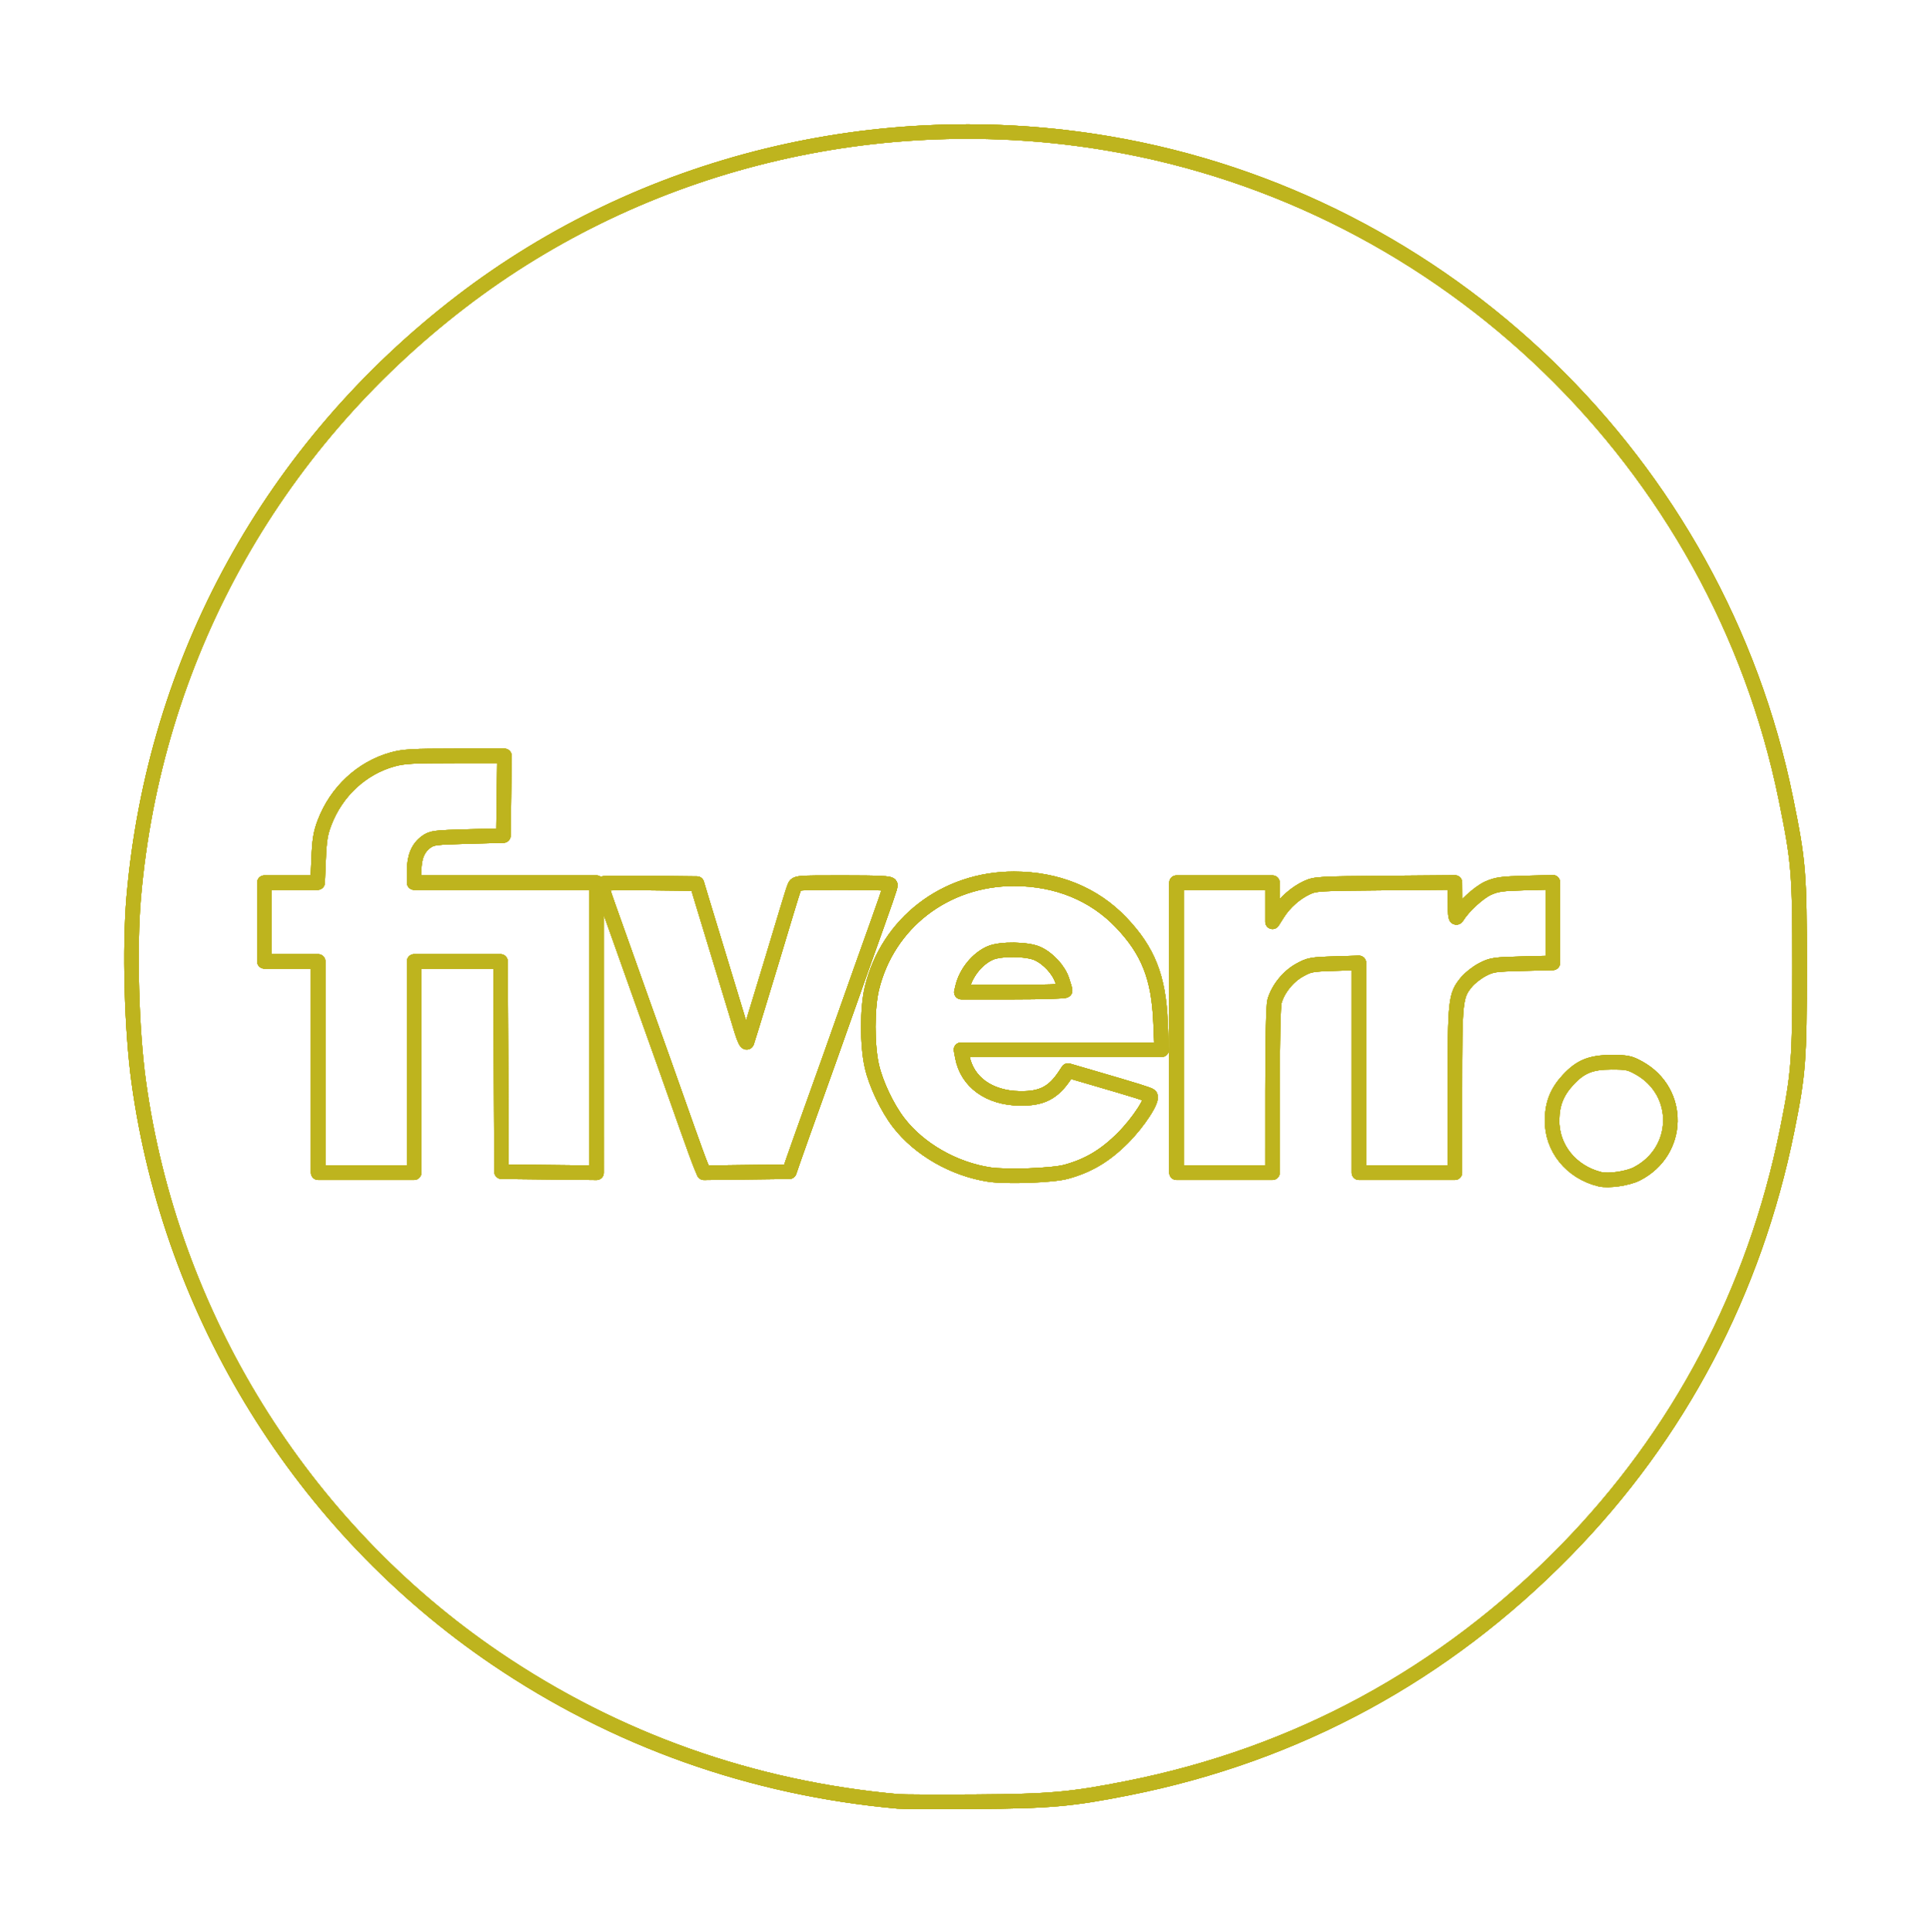 <?xml version="1.0" encoding="UTF-8" standalone="no"?>
<!-- Created with Inkscape (http://www.inkscape.org/) -->

<svg
   width="458.632mm"
   height="459.047mm"
   viewBox="0 0 458.632 459.047"
   version="1.1"
   id="svg1"
   xml:space="preserve"
   xmlns="http://www.w3.org/2000/svg"
   xmlns:svg="http://www.w3.org/2000/svg"><defs
     id="defs1"><filter
       style="color-interpolation-filters:sRGB"
       id="filter203"
       x="-0.079"
       y="-0.079"
       width="1.159"
       height="1.159"><feGaussianBlur
         stdDeviation="12.375"
         id="feGaussianBlur203" /></filter><filter
       style="color-interpolation-filters:sRGB"
       id="filter204"
       x="-0.052"
       y="-0.052"
       width="1.105"
       height="1.105"><feGaussianBlur
         stdDeviation="7.92"
         id="feGaussianBlur204" /></filter><filter
       style="color-interpolation-filters:sRGB"
       id="filter205"
       x="-0.052"
       y="-0.052"
       width="1.105"
       height="1.105"><feGaussianBlur
         stdDeviation="7.92"
         id="feGaussianBlur205" /></filter></defs><g
     id="layer1"
     transform="translate(151.636,129.947)"><g
       id="g205"><g
         id="g195"
         style="filter:url(#filter203)"><path
           style="fill:none;fill-opacity:1;stroke:#beb41e;stroke-width:13.016;stroke-linecap:butt;stroke-linejoin:round;stroke-dasharray:none;stroke-opacity:1;paint-order:stroke markers fill"
           d="m 292.942,362.9 c 3.12,-12.982 13.57,-25.655 25.132,-30.477 9.261,-3.863 32.873,-3.527 41.952,0.597 9.611,4.365 18.901,14.387 22.135,23.88 1.481,4.348 2.694,8.542 2.694,9.321 0,0.778 -20.936,1.415 -46.525,1.415 h -46.525 z"
           id="path195"
           transform="matrix(0.265,0,0,0.265,-0.517,8.337)" /><path
           style="fill:none;fill-opacity:1;stroke:#beb41e;stroke-width:13.016;stroke-linecap:butt;stroke-linejoin:round;stroke-dasharray:none;stroke-opacity:1;paint-order:stroke markers fill"
           d="M 235.045,1093.17 C 104.13,1081.408 -18.127,1037.948 -125.702,964.933 -299.712,846.825 -417.221,657.027 -445.93,447.705 c -6.392,-46.603 -8.356,-119.998 -4.423,-165.307 18.437,-212.413 123.274,-403.085 293.429,-533.672 162.929,-125.042 374.8,-176.859 580.523,-141.977 303.214,51.412 546.502,286.756 607.672,587.83 11.491,56.559 12.228,65.637 12.228,150.67 0,83.719 -0.902,95.51 -11.199,146.409 -29.241,144.538 -96.998,273.045 -198.698,376.846 -108.69,110.936 -240.959,182.664 -392.332,212.756 -50.557,10.05 -69.914,11.782 -136.485,12.208 -34.094,0.218 -65.477,0.083 -69.739,-0.299 z M 897.477,530.584 c 39.345,-20.111 40.431,-73.695 1.927,-95.025 -8.236,-4.563 -10.72,-5.074 -24.656,-5.074 -18.386,0 -27.833,3.86 -38.942,15.912 -9.852,10.688 -14.049,21.218 -14.262,35.779 -0.368,25.235 17.031,46.814 42.872,53.172 7.643,1.881 24.937,-0.612 33.061,-4.764 z m -511.761,-1.887 c 19.906,-5.421 34.985,-14.383 50.803,-30.195 14.294,-14.288 27.73,-35.077 24.567,-38.01 -1.327,-1.231 -11.823,-4.506 -52.107,-16.261 l -21.508,-6.276 -2.599,3.942 c -10.584,16.051 -20.862,21.338 -40.833,21.004 -27.456,-0.459 -47.133,-14.725 -51.355,-37.233 l -1.196,-6.377 h 89.97 89.97 l -1.015,-24.538 c -1.665,-40.263 -11.082,-64.139 -35.315,-89.545 -24.414,-25.595 -57.73,-39.17 -96.137,-39.17 -61.658,0 -113.177,39.71 -127.338,98.151 -4.289,17.701 -4.316,51.083 -0.055,69.739 3.665,16.046 13.75,37.318 24.012,50.646 18.41,23.911 49.507,41.741 81.259,46.591 15.36,2.346 56.625,0.867 68.878,-2.47 z m -584.6,-93.907 v -94.707 h 38.729 38.729 l 0.445,94.276 0.445,94.276 42.618,0.461 42.618,0.461 V 399.521 269.484 h -81.792 -81.792 v -10.502 c 0,-12.484 3.486,-20.781 10.974,-26.123 4.976,-3.55 7.796,-3.906 37.24,-4.701 l 31.856,-0.861 0.465,-35.73 0.465,-35.73 h -44.412 c -37.971,0 -46.083,0.463 -55.934,3.195 -27.644,7.665 -50.345,28.734 -61.014,56.625 -3.614,9.447 -4.618,15.616 -5.328,32.735 l -0.875,21.094 h -23.875 -23.875 v 35.3 35.3 h 24.107 24.107 v 94.707 94.707 h 43.049 43.049 z m 340.351,82.653 c 2.119,-6.156 10.952,-30.952 19.629,-55.102 8.678,-24.15 18.332,-51.271 21.454,-60.268 3.122,-8.997 11.63,-33.018 18.906,-53.38 24.46,-68.452 26.693,-74.897 26.698,-77.057 0.003,-1.664 -9.586,-2.152 -42.22,-2.152 -42.177,0 -42.226,0.004 -43.789,3.874 -0.86,2.131 -3.989,12.011 -6.953,21.955 -5.332,17.893 -20.154,66.886 -25.266,83.514 -1.456,4.735 -4.18,13.646 -6.054,19.802 -1.874,6.156 -3.813,12.355 -4.31,13.776 -0.496,1.421 -2.682,-3.229 -4.857,-10.332 C 87.917,379.908 62.662,296.812 58.594,283.26 L 54.718,270.345 13.617,269.883 c -22.605,-0.254 -42.072,-0.09 -43.259,0.366 -1.574,0.604 -0.252,6.092 4.883,20.265 3.873,10.69 9.606,26.798 12.742,35.795 3.135,8.997 11.257,31.856 18.048,50.797 13.301,37.099 25.168,70.502 40.07,112.787 5.173,14.68 10.638,29.611 12.143,33.181 l 2.737,6.49 38.317,-0.464 38.317,-0.464 z m 429.368,-61.559 c 0.006,-44.789 0.698,-76.093 1.768,-79.945 3.029,-10.905 12.037,-22.192 22.275,-27.91 8.859,-4.948 10.72,-5.3 31.425,-5.945 l 22.009,-0.686 v 94.05 94.05 h 43.049 43.049 v -73.731 c 0,-81.33 0.403,-85.075 10.456,-97.231 2.964,-3.584 9.379,-8.589 14.255,-11.122 8.287,-4.305 10.636,-4.65 35.987,-5.287 l 27.121,-0.681 v -36.142 -36.142 l -24.538,0.645 c -21.082,0.554 -25.799,1.208 -33.495,4.643 -8.263,3.688 -22.165,16.436 -27.533,25.247 -1.68,2.758 -2.07,0.314 -2.152,-13.502 l -0.101,-16.869 -62.42,0.511 c -59.25,0.485 -62.818,0.695 -70.257,4.136 -10.106,4.676 -19.919,13.331 -26.044,22.971 l -4.864,7.655 v -17.557 -17.557 h -43.049 -43.049 v 130.007 130.007 h 43.049 43.049 z"
           id="path194"
           transform="matrix(0.265,0,0,0.265,-0.517,8.337)" /></g><g
         id="g197"
         style="filter:url(#filter204)"><path
           style="fill:none;fill-opacity:1;stroke:#beb41e;stroke-width:13.016;stroke-linecap:butt;stroke-linejoin:round;stroke-dasharray:none;stroke-opacity:1;paint-order:stroke markers fill"
           d="m 292.942,362.9 c 3.12,-12.982 13.57,-25.655 25.132,-30.477 9.261,-3.863 32.873,-3.527 41.952,0.597 9.611,4.365 18.901,14.387 22.135,23.88 1.481,4.348 2.694,8.542 2.694,9.321 0,0.778 -20.936,1.415 -46.525,1.415 h -46.525 z"
           id="path196"
           transform="matrix(0.265,0,0,0.265,-0.517,8.337)" /><path
           style="fill:none;fill-opacity:1;stroke:#beb41e;stroke-width:13.016;stroke-linecap:butt;stroke-linejoin:round;stroke-dasharray:none;stroke-opacity:1;paint-order:stroke markers fill"
           d="M 235.045,1093.17 C 104.13,1081.408 -18.127,1037.948 -125.702,964.933 -299.712,846.825 -417.221,657.027 -445.93,447.705 c -6.392,-46.603 -8.356,-119.998 -4.423,-165.307 18.437,-212.413 123.274,-403.085 293.429,-533.672 162.929,-125.042 374.8,-176.859 580.523,-141.977 303.214,51.412 546.502,286.756 607.672,587.83 11.491,56.559 12.228,65.637 12.228,150.67 0,83.719 -0.902,95.51 -11.199,146.409 -29.241,144.538 -96.998,273.045 -198.698,376.846 -108.69,110.936 -240.959,182.664 -392.332,212.756 -50.557,10.05 -69.914,11.782 -136.485,12.208 -34.094,0.218 -65.477,0.083 -69.739,-0.299 z M 897.477,530.584 c 39.345,-20.111 40.431,-73.695 1.927,-95.025 -8.236,-4.563 -10.72,-5.074 -24.656,-5.074 -18.386,0 -27.833,3.86 -38.942,15.912 -9.852,10.688 -14.049,21.218 -14.262,35.779 -0.368,25.235 17.031,46.814 42.872,53.172 7.643,1.881 24.937,-0.612 33.061,-4.764 z m -511.761,-1.887 c 19.906,-5.421 34.985,-14.383 50.803,-30.195 14.294,-14.288 27.73,-35.077 24.567,-38.01 -1.327,-1.231 -11.823,-4.506 -52.107,-16.261 l -21.508,-6.276 -2.599,3.942 c -10.584,16.051 -20.862,21.338 -40.833,21.004 -27.456,-0.459 -47.133,-14.725 -51.355,-37.233 l -1.196,-6.377 h 89.97 89.97 l -1.015,-24.538 c -1.665,-40.263 -11.082,-64.139 -35.315,-89.545 -24.414,-25.595 -57.73,-39.17 -96.137,-39.17 -61.658,0 -113.177,39.71 -127.338,98.151 -4.289,17.701 -4.316,51.083 -0.055,69.739 3.665,16.046 13.75,37.318 24.012,50.646 18.41,23.911 49.507,41.741 81.259,46.591 15.36,2.346 56.625,0.867 68.878,-2.47 z m -584.6,-93.907 v -94.707 h 38.729 38.729 l 0.445,94.276 0.445,94.276 42.618,0.461 42.618,0.461 V 399.521 269.484 h -81.792 -81.792 v -10.502 c 0,-12.484 3.486,-20.781 10.974,-26.123 4.976,-3.55 7.796,-3.906 37.24,-4.701 l 31.856,-0.861 0.465,-35.73 0.465,-35.73 h -44.412 c -37.971,0 -46.083,0.463 -55.934,3.195 -27.644,7.665 -50.345,28.734 -61.014,56.625 -3.614,9.447 -4.618,15.616 -5.328,32.735 l -0.875,21.094 h -23.875 -23.875 v 35.3 35.3 h 24.107 24.107 v 94.707 94.707 h 43.049 43.049 z m 340.351,82.653 c 2.119,-6.156 10.952,-30.952 19.629,-55.102 8.678,-24.15 18.332,-51.271 21.454,-60.268 3.122,-8.997 11.63,-33.018 18.906,-53.38 24.46,-68.452 26.693,-74.897 26.698,-77.057 0.003,-1.664 -9.586,-2.152 -42.22,-2.152 -42.177,0 -42.226,0.004 -43.789,3.874 -0.86,2.131 -3.989,12.011 -6.953,21.955 -5.332,17.893 -20.154,66.886 -25.266,83.514 -1.456,4.735 -4.18,13.646 -6.054,19.802 -1.874,6.156 -3.813,12.355 -4.31,13.776 -0.496,1.421 -2.682,-3.229 -4.857,-10.332 C 87.917,379.908 62.662,296.812 58.594,283.26 L 54.718,270.345 13.617,269.883 c -22.605,-0.254 -42.072,-0.09 -43.259,0.366 -1.574,0.604 -0.252,6.092 4.883,20.265 3.873,10.69 9.606,26.798 12.742,35.795 3.135,8.997 11.257,31.856 18.048,50.797 13.301,37.099 25.168,70.502 40.07,112.787 5.173,14.68 10.638,29.611 12.143,33.181 l 2.737,6.49 38.317,-0.464 38.317,-0.464 z m 429.368,-61.559 c 0.006,-44.789 0.698,-76.093 1.768,-79.945 3.029,-10.905 12.037,-22.192 22.275,-27.91 8.859,-4.948 10.72,-5.3 31.425,-5.945 l 22.009,-0.686 v 94.05 94.05 h 43.049 43.049 v -73.731 c 0,-81.33 0.403,-85.075 10.456,-97.231 2.964,-3.584 9.379,-8.589 14.255,-11.122 8.287,-4.305 10.636,-4.65 35.987,-5.287 l 27.121,-0.681 v -36.142 -36.142 l -24.538,0.645 c -21.082,0.554 -25.799,1.208 -33.495,4.643 -8.263,3.688 -22.165,16.436 -27.533,25.247 -1.68,2.758 -2.07,0.314 -2.152,-13.502 l -0.101,-16.869 -62.42,0.511 c -59.25,0.485 -62.818,0.695 -70.257,4.136 -10.106,4.676 -19.919,13.331 -26.044,22.971 l -4.864,7.655 v -17.557 -17.557 h -43.049 -43.049 v 130.007 130.007 h 43.049 43.049 z"
           id="path197"
           transform="matrix(0.265,0,0,0.265,-0.517,8.337)" /></g><g
         id="g199"
         style="filter:url(#filter205)"><path
           style="fill:none;fill-opacity:1;stroke:#beb41e;stroke-width:13.016;stroke-linecap:butt;stroke-linejoin:round;stroke-dasharray:none;stroke-opacity:1;paint-order:stroke markers fill"
           d="m 292.942,362.9 c 3.12,-12.982 13.57,-25.655 25.132,-30.477 9.261,-3.863 32.873,-3.527 41.952,0.597 9.611,4.365 18.901,14.387 22.135,23.88 1.481,4.348 2.694,8.542 2.694,9.321 0,0.778 -20.936,1.415 -46.525,1.415 h -46.525 z"
           id="path198"
           transform="matrix(0.265,0,0,0.265,-0.517,8.337)" /><path
           style="fill:none;fill-opacity:1;stroke:#beb41e;stroke-width:13.016;stroke-linecap:butt;stroke-linejoin:round;stroke-dasharray:none;stroke-opacity:1;paint-order:stroke markers fill"
           d="M 235.045,1093.17 C 104.13,1081.408 -18.127,1037.948 -125.702,964.933 -299.712,846.825 -417.221,657.027 -445.93,447.705 c -6.392,-46.603 -8.356,-119.998 -4.423,-165.307 18.437,-212.413 123.274,-403.085 293.429,-533.672 162.929,-125.042 374.8,-176.859 580.523,-141.977 303.214,51.412 546.502,286.756 607.672,587.83 11.491,56.559 12.228,65.637 12.228,150.67 0,83.719 -0.902,95.51 -11.199,146.409 -29.241,144.538 -96.998,273.045 -198.698,376.846 -108.69,110.936 -240.959,182.664 -392.332,212.756 -50.557,10.05 -69.914,11.782 -136.485,12.208 -34.094,0.218 -65.477,0.083 -69.739,-0.299 z M 897.477,530.584 c 39.345,-20.111 40.431,-73.695 1.927,-95.025 -8.236,-4.563 -10.72,-5.074 -24.656,-5.074 -18.386,0 -27.833,3.86 -38.942,15.912 -9.852,10.688 -14.049,21.218 -14.262,35.779 -0.368,25.235 17.031,46.814 42.872,53.172 7.643,1.881 24.937,-0.612 33.061,-4.764 z m -511.761,-1.887 c 19.906,-5.421 34.985,-14.383 50.803,-30.195 14.294,-14.288 27.73,-35.077 24.567,-38.01 -1.327,-1.231 -11.823,-4.506 -52.107,-16.261 l -21.508,-6.276 -2.599,3.942 c -10.584,16.051 -20.862,21.338 -40.833,21.004 -27.456,-0.459 -47.133,-14.725 -51.355,-37.233 l -1.196,-6.377 h 89.97 89.97 l -1.015,-24.538 c -1.665,-40.263 -11.082,-64.139 -35.315,-89.545 -24.414,-25.595 -57.73,-39.17 -96.137,-39.17 -61.658,0 -113.177,39.71 -127.338,98.151 -4.289,17.701 -4.316,51.083 -0.055,69.739 3.665,16.046 13.75,37.318 24.012,50.646 18.41,23.911 49.507,41.741 81.259,46.591 15.36,2.346 56.625,0.867 68.878,-2.47 z m -584.6,-93.907 v -94.707 h 38.729 38.729 l 0.445,94.276 0.445,94.276 42.618,0.461 42.618,0.461 V 399.521 269.484 h -81.792 -81.792 v -10.502 c 0,-12.484 3.486,-20.781 10.974,-26.123 4.976,-3.55 7.796,-3.906 37.24,-4.701 l 31.856,-0.861 0.465,-35.73 0.465,-35.73 h -44.412 c -37.971,0 -46.083,0.463 -55.934,3.195 -27.644,7.665 -50.345,28.734 -61.014,56.625 -3.614,9.447 -4.618,15.616 -5.328,32.735 l -0.875,21.094 h -23.875 -23.875 v 35.3 35.3 h 24.107 24.107 v 94.707 94.707 h 43.049 43.049 z m 340.351,82.653 c 2.119,-6.156 10.952,-30.952 19.629,-55.102 8.678,-24.15 18.332,-51.271 21.454,-60.268 3.122,-8.997 11.63,-33.018 18.906,-53.38 24.46,-68.452 26.693,-74.897 26.698,-77.057 0.003,-1.664 -9.586,-2.152 -42.22,-2.152 -42.177,0 -42.226,0.004 -43.789,3.874 -0.86,2.131 -3.989,12.011 -6.953,21.955 -5.332,17.893 -20.154,66.886 -25.266,83.514 -1.456,4.735 -4.18,13.646 -6.054,19.802 -1.874,6.156 -3.813,12.355 -4.31,13.776 -0.496,1.421 -2.682,-3.229 -4.857,-10.332 C 87.917,379.908 62.662,296.812 58.594,283.26 L 54.718,270.345 13.617,269.883 c -22.605,-0.254 -42.072,-0.09 -43.259,0.366 -1.574,0.604 -0.252,6.092 4.883,20.265 3.873,10.69 9.606,26.798 12.742,35.795 3.135,8.997 11.257,31.856 18.048,50.797 13.301,37.099 25.168,70.502 40.07,112.787 5.173,14.68 10.638,29.611 12.143,33.181 l 2.737,6.49 38.317,-0.464 38.317,-0.464 z m 429.368,-61.559 c 0.006,-44.789 0.698,-76.093 1.768,-79.945 3.029,-10.905 12.037,-22.192 22.275,-27.91 8.859,-4.948 10.72,-5.3 31.425,-5.945 l 22.009,-0.686 v 94.05 94.05 h 43.049 43.049 v -73.731 c 0,-81.33 0.403,-85.075 10.456,-97.231 2.964,-3.584 9.379,-8.589 14.255,-11.122 8.287,-4.305 10.636,-4.65 35.987,-5.287 l 27.121,-0.681 v -36.142 -36.142 l -24.538,0.645 c -21.082,0.554 -25.799,1.208 -33.495,4.643 -8.263,3.688 -22.165,16.436 -27.533,25.247 -1.68,2.758 -2.07,0.314 -2.152,-13.502 l -0.101,-16.869 -62.42,0.511 c -59.25,0.485 -62.818,0.695 -70.257,4.136 -10.106,4.676 -19.919,13.331 -26.044,22.971 l -4.864,7.655 v -17.557 -17.557 h -43.049 -43.049 v 130.007 130.007 h 43.049 43.049 z"
           id="path199"
           transform="matrix(0.265,0,0,0.265,-0.517,8.337)" /></g><g
         id="g201"><path
           style="fill:none;fill-opacity:1;stroke:#beb41e;stroke-width:13.016;stroke-linecap:butt;stroke-linejoin:round;stroke-dasharray:none;stroke-opacity:1;paint-order:stroke markers fill"
           d="m 292.942,362.9 c 3.12,-12.982 13.57,-25.655 25.132,-30.477 9.261,-3.863 32.873,-3.527 41.952,0.597 9.611,4.365 18.901,14.387 22.135,23.88 1.481,4.348 2.694,8.542 2.694,9.321 0,0.778 -20.936,1.415 -46.525,1.415 h -46.525 z"
           id="path200"
           transform="matrix(0.265,0,0,0.265,-0.517,8.337)" /><path
           style="fill:none;fill-opacity:1;stroke:#beb41e;stroke-width:13.016;stroke-linecap:butt;stroke-linejoin:round;stroke-dasharray:none;stroke-opacity:1;paint-order:stroke markers fill"
           d="M 235.045,1093.17 C 104.13,1081.408 -18.127,1037.948 -125.702,964.933 -299.712,846.825 -417.221,657.027 -445.93,447.705 c -6.392,-46.603 -8.356,-119.998 -4.423,-165.307 18.437,-212.413 123.274,-403.085 293.429,-533.672 162.929,-125.042 374.8,-176.859 580.523,-141.977 303.214,51.412 546.502,286.756 607.672,587.83 11.491,56.559 12.228,65.637 12.228,150.67 0,83.719 -0.902,95.51 -11.199,146.409 -29.241,144.538 -96.998,273.045 -198.698,376.846 -108.69,110.936 -240.959,182.664 -392.332,212.756 -50.557,10.05 -69.914,11.782 -136.485,12.208 -34.094,0.218 -65.477,0.083 -69.739,-0.299 z M 897.477,530.584 c 39.345,-20.111 40.431,-73.695 1.927,-95.025 -8.236,-4.563 -10.72,-5.074 -24.656,-5.074 -18.386,0 -27.833,3.86 -38.942,15.912 -9.852,10.688 -14.049,21.218 -14.262,35.779 -0.368,25.235 17.031,46.814 42.872,53.172 7.643,1.881 24.937,-0.612 33.061,-4.764 z m -511.761,-1.887 c 19.906,-5.421 34.985,-14.383 50.803,-30.195 14.294,-14.288 27.73,-35.077 24.567,-38.01 -1.327,-1.231 -11.823,-4.506 -52.107,-16.261 l -21.508,-6.276 -2.599,3.942 c -10.584,16.051 -20.862,21.338 -40.833,21.004 -27.456,-0.459 -47.133,-14.725 -51.355,-37.233 l -1.196,-6.377 h 89.97 89.97 l -1.015,-24.538 c -1.665,-40.263 -11.082,-64.139 -35.315,-89.545 -24.414,-25.595 -57.73,-39.17 -96.137,-39.17 -61.658,0 -113.177,39.71 -127.338,98.151 -4.289,17.701 -4.316,51.083 -0.055,69.739 3.665,16.046 13.75,37.318 24.012,50.646 18.41,23.911 49.507,41.741 81.259,46.591 15.36,2.346 56.625,0.867 68.878,-2.47 z m -584.6,-93.907 v -94.707 h 38.729 38.729 l 0.445,94.276 0.445,94.276 42.618,0.461 42.618,0.461 V 399.521 269.484 h -81.792 -81.792 v -10.502 c 0,-12.484 3.486,-20.781 10.974,-26.123 4.976,-3.55 7.796,-3.906 37.24,-4.701 l 31.856,-0.861 0.465,-35.73 0.465,-35.73 h -44.412 c -37.971,0 -46.083,0.463 -55.934,3.195 -27.644,7.665 -50.345,28.734 -61.014,56.625 -3.614,9.447 -4.618,15.616 -5.328,32.735 l -0.875,21.094 h -23.875 -23.875 v 35.3 35.3 h 24.107 24.107 v 94.707 94.707 h 43.049 43.049 z m 340.351,82.653 c 2.119,-6.156 10.952,-30.952 19.629,-55.102 8.678,-24.15 18.332,-51.271 21.454,-60.268 3.122,-8.997 11.63,-33.018 18.906,-53.38 24.46,-68.452 26.693,-74.897 26.698,-77.057 0.003,-1.664 -9.586,-2.152 -42.22,-2.152 -42.177,0 -42.226,0.004 -43.789,3.874 -0.86,2.131 -3.989,12.011 -6.953,21.955 -5.332,17.893 -20.154,66.886 -25.266,83.514 -1.456,4.735 -4.18,13.646 -6.054,19.802 -1.874,6.156 -3.813,12.355 -4.31,13.776 -0.496,1.421 -2.682,-3.229 -4.857,-10.332 C 87.917,379.908 62.662,296.812 58.594,283.26 L 54.718,270.345 13.617,269.883 c -22.605,-0.254 -42.072,-0.09 -43.259,0.366 -1.574,0.604 -0.252,6.092 4.883,20.265 3.873,10.69 9.606,26.798 12.742,35.795 3.135,8.997 11.257,31.856 18.048,50.797 13.301,37.099 25.168,70.502 40.07,112.787 5.173,14.68 10.638,29.611 12.143,33.181 l 2.737,6.49 38.317,-0.464 38.317,-0.464 z m 429.368,-61.559 c 0.006,-44.789 0.698,-76.093 1.768,-79.945 3.029,-10.905 12.037,-22.192 22.275,-27.91 8.859,-4.948 10.72,-5.3 31.425,-5.945 l 22.009,-0.686 v 94.05 94.05 h 43.049 43.049 v -73.731 c 0,-81.33 0.403,-85.075 10.456,-97.231 2.964,-3.584 9.379,-8.589 14.255,-11.122 8.287,-4.305 10.636,-4.65 35.987,-5.287 l 27.121,-0.681 v -36.142 -36.142 l -24.538,0.645 c -21.082,0.554 -25.799,1.208 -33.495,4.643 -8.263,3.688 -22.165,16.436 -27.533,25.247 -1.68,2.758 -2.07,0.314 -2.152,-13.502 l -0.101,-16.869 -62.42,0.511 c -59.25,0.485 -62.818,0.695 -70.257,4.136 -10.106,4.676 -19.919,13.331 -26.044,22.971 l -4.864,7.655 v -17.557 -17.557 h -43.049 -43.049 v 130.007 130.007 h 43.049 43.049 z"
           id="path201"
           transform="matrix(0.265,0,0,0.265,-0.517,8.337)" /></g><g
         id="g203"><path
           style="fill:none;fill-opacity:1;stroke:#beb41e;stroke-width:13.016;stroke-linecap:butt;stroke-linejoin:round;stroke-dasharray:none;stroke-opacity:1;paint-order:stroke markers fill"
           d="m 292.942,362.9 c 3.12,-12.982 13.57,-25.655 25.132,-30.477 9.261,-3.863 32.873,-3.527 41.952,0.597 9.611,4.365 18.901,14.387 22.135,23.88 1.481,4.348 2.694,8.542 2.694,9.321 0,0.778 -20.936,1.415 -46.525,1.415 h -46.525 z"
           id="path202"
           transform="matrix(0.265,0,0,0.265,-0.517,8.337)" /><path
           style="fill:none;fill-opacity:1;stroke:#beb41e;stroke-width:13.016;stroke-linecap:butt;stroke-linejoin:round;stroke-dasharray:none;stroke-opacity:1;paint-order:stroke markers fill"
           d="M 235.045,1093.17 C 104.13,1081.408 -18.127,1037.948 -125.702,964.933 -299.712,846.825 -417.221,657.027 -445.93,447.705 c -6.392,-46.603 -8.356,-119.998 -4.423,-165.307 18.437,-212.413 123.274,-403.085 293.429,-533.672 162.929,-125.042 374.8,-176.859 580.523,-141.977 303.214,51.412 546.502,286.756 607.672,587.83 11.491,56.559 12.228,65.637 12.228,150.67 0,83.719 -0.902,95.51 -11.199,146.409 -29.241,144.538 -96.998,273.045 -198.698,376.846 -108.69,110.936 -240.959,182.664 -392.332,212.756 -50.557,10.05 -69.914,11.782 -136.485,12.208 -34.094,0.218 -65.477,0.083 -69.739,-0.299 z M 897.477,530.584 c 39.345,-20.111 40.431,-73.695 1.927,-95.025 -8.236,-4.563 -10.72,-5.074 -24.656,-5.074 -18.386,0 -27.833,3.86 -38.942,15.912 -9.852,10.688 -14.049,21.218 -14.262,35.779 -0.368,25.235 17.031,46.814 42.872,53.172 7.643,1.881 24.937,-0.612 33.061,-4.764 z m -511.761,-1.887 c 19.906,-5.421 34.985,-14.383 50.803,-30.195 14.294,-14.288 27.73,-35.077 24.567,-38.01 -1.327,-1.231 -11.823,-4.506 -52.107,-16.261 l -21.508,-6.276 -2.599,3.942 c -10.584,16.051 -20.862,21.338 -40.833,21.004 -27.456,-0.459 -47.133,-14.725 -51.355,-37.233 l -1.196,-6.377 h 89.97 89.97 l -1.015,-24.538 c -1.665,-40.263 -11.082,-64.139 -35.315,-89.545 -24.414,-25.595 -57.73,-39.17 -96.137,-39.17 -61.658,0 -113.177,39.71 -127.338,98.151 -4.289,17.701 -4.316,51.083 -0.055,69.739 3.665,16.046 13.75,37.318 24.012,50.646 18.41,23.911 49.507,41.741 81.259,46.591 15.36,2.346 56.625,0.867 68.878,-2.47 z m -584.6,-93.907 v -94.707 h 38.729 38.729 l 0.445,94.276 0.445,94.276 42.618,0.461 42.618,0.461 V 399.521 269.484 h -81.792 -81.792 v -10.502 c 0,-12.484 3.486,-20.781 10.974,-26.123 4.976,-3.55 7.796,-3.906 37.24,-4.701 l 31.856,-0.861 0.465,-35.73 0.465,-35.73 h -44.412 c -37.971,0 -46.083,0.463 -55.934,3.195 -27.644,7.665 -50.345,28.734 -61.014,56.625 -3.614,9.447 -4.618,15.616 -5.328,32.735 l -0.875,21.094 h -23.875 -23.875 v 35.3 35.3 h 24.107 24.107 v 94.707 94.707 h 43.049 43.049 z m 340.351,82.653 c 2.119,-6.156 10.952,-30.952 19.629,-55.102 8.678,-24.15 18.332,-51.271 21.454,-60.268 3.122,-8.997 11.63,-33.018 18.906,-53.38 24.46,-68.452 26.693,-74.897 26.698,-77.057 0.003,-1.664 -9.586,-2.152 -42.22,-2.152 -42.177,0 -42.226,0.004 -43.789,3.874 -0.86,2.131 -3.989,12.011 -6.953,21.955 -5.332,17.893 -20.154,66.886 -25.266,83.514 -1.456,4.735 -4.18,13.646 -6.054,19.802 -1.874,6.156 -3.813,12.355 -4.31,13.776 -0.496,1.421 -2.682,-3.229 -4.857,-10.332 C 87.917,379.908 62.662,296.812 58.594,283.26 L 54.718,270.345 13.617,269.883 c -22.605,-0.254 -42.072,-0.09 -43.259,0.366 -1.574,0.604 -0.252,6.092 4.883,20.265 3.873,10.69 9.606,26.798 12.742,35.795 3.135,8.997 11.257,31.856 18.048,50.797 13.301,37.099 25.168,70.502 40.07,112.787 5.173,14.68 10.638,29.611 12.143,33.181 l 2.737,6.49 38.317,-0.464 38.317,-0.464 z m 429.368,-61.559 c 0.006,-44.789 0.698,-76.093 1.768,-79.945 3.029,-10.905 12.037,-22.192 22.275,-27.91 8.859,-4.948 10.72,-5.3 31.425,-5.945 l 22.009,-0.686 v 94.05 94.05 h 43.049 43.049 v -73.731 c 0,-81.33 0.403,-85.075 10.456,-97.231 2.964,-3.584 9.379,-8.589 14.255,-11.122 8.287,-4.305 10.636,-4.65 35.987,-5.287 l 27.121,-0.681 v -36.142 -36.142 l -24.538,0.645 c -21.082,0.554 -25.799,1.208 -33.495,4.643 -8.263,3.688 -22.165,16.436 -27.533,25.247 -1.68,2.758 -2.07,0.314 -2.152,-13.502 l -0.101,-16.869 -62.42,0.511 c -59.25,0.485 -62.818,0.695 -70.257,4.136 -10.106,4.676 -19.919,13.331 -26.044,22.971 l -4.864,7.655 v -17.557 -17.557 h -43.049 -43.049 v 130.007 130.007 h 43.049 43.049 z"
           id="path203"
           transform="matrix(0.265,0,0,0.265,-0.517,8.337)" /></g></g></g></svg>
